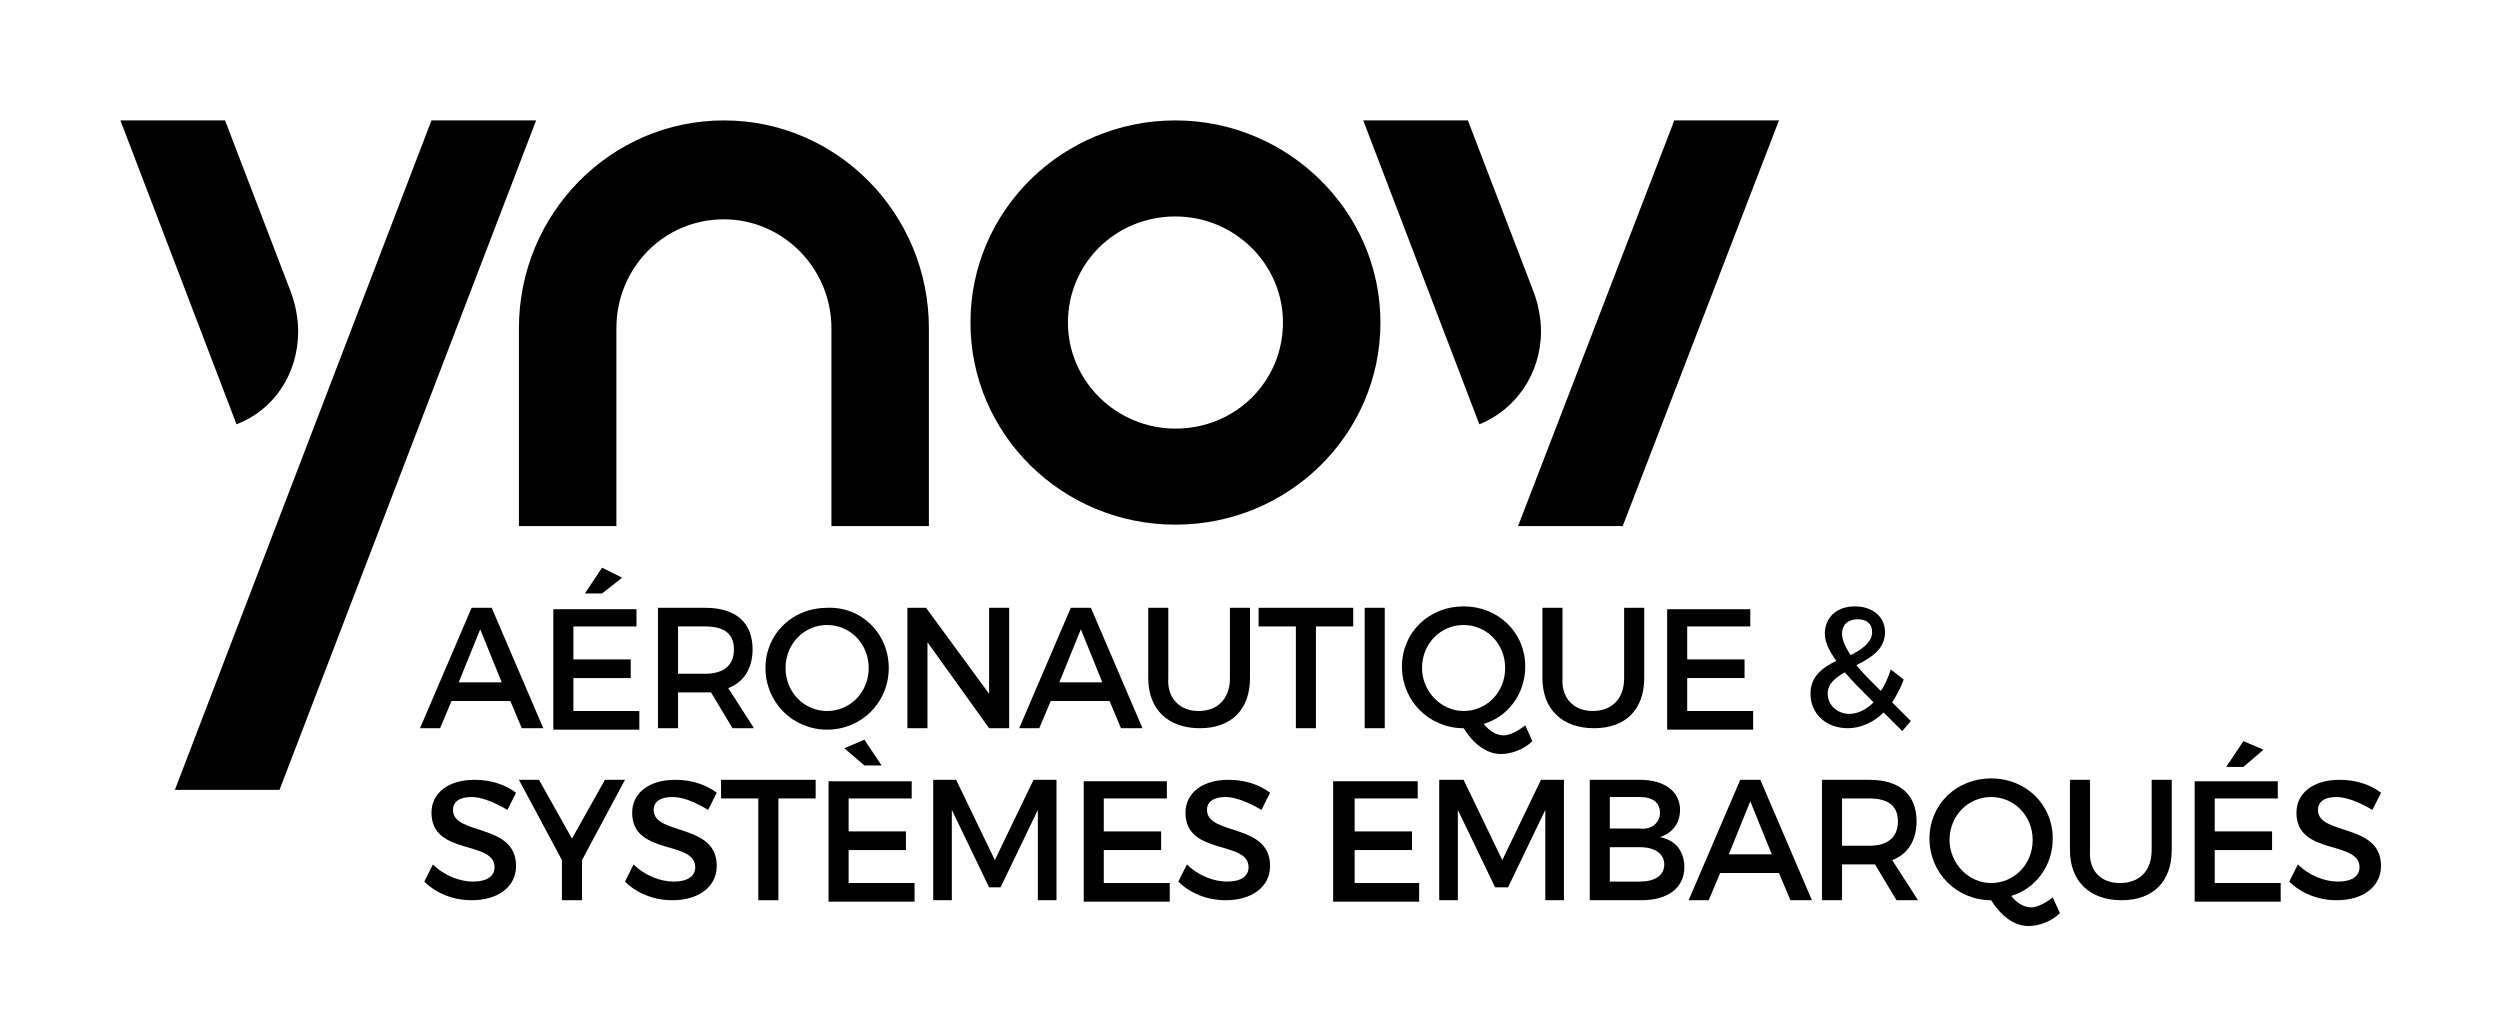 <?xml version="1.0" encoding="utf-8"?>
<!-- Generator: Adobe Illustrator 22.0.1, SVG Export Plug-In . SVG Version: 6.00 Build 0)  -->
<svg version="1.1" baseProfile="tiny" id="Calque_1"
	 xmlns="http://www.w3.org/2000/svg" xmlns:xlink="http://www.w3.org/1999/xlink" x="0px" y="0px" viewBox="0 0 174.4 71.1"
	 xml:space="preserve">
<g>
	<g>
		<path d="M82,36.6c7.9,0,14.3-6.3,14.3-14.1S89.8,8.4,82,8.4c-7.9,0-14.3,6.3-14.3,14.1S74.1,36.6,82,36.6z M82,15.1
			c4.1,0,7.5,3.3,7.5,7.4c0,4.1-3.3,7.4-7.5,7.4c-4.1,0-7.5-3.3-7.5-7.4C74.5,18.4,77.8,15.1,82,15.1z"/>
		<path d="M36.2,36.7H43l0-13.8c0-4.2,3.3-7.6,7.5-7.6c4.1,0,7.5,3.4,7.5,7.6v13.8h6.8l0-13.8c0-8-6.4-14.5-14.3-14.5
			c-7.9,0-14.3,6.5-14.3,14.5V36.7z"/>
		<path d="M20.8,23.1c0-0.9-0.2-1.9-0.5-2.7l-4.6-12H8.4l8.1,21.2C19.1,28.6,20.8,26.1,20.8,23.1z"/>
		<polygon points="113.2,36.7 124.1,8.4 116.8,8.4 105.9,36.7 		"/>
		<path d="M107.5,23.1c0-0.9-0.2-1.9-0.5-2.7l-4.6-12h-7.3l8.1,21.2C105.7,28.6,107.5,26.1,107.5,23.1z"/>
		<polygon points="30.1,8.4 12.2,55.1 19.5,55.1 37.4,8.4 		"/>
	</g>
	<g>
		<path d="M35.6,48.9h-4.1l-0.8,1.9h-1.4l3.6-8.4h1.4l3.6,8.4h-1.5L35.6,48.9z M35,47.6l-1.5-3.7L32,47.6H35z"/>
		<path d="M44.4,42.4v1.3H40v2.3h4v1.3h-4v2.3h4.6v1.3h-6v-8.4H44.4z M43.4,40.3L42,41.4h-1.2l1.2-1.8L43.4,40.3z"/>
		<path d="M51.1,50.8l-1.5-2.5c-0.1,0-0.2,0-0.4,0h-1.9v2.5h-1.4v-8.4h3.3c2.1,0,3.3,1,3.3,2.9c0,1.3-0.6,2.3-1.7,2.7l1.8,2.8H51.1z
			 M49.2,47c1.3,0,2-0.6,2-1.7c0-1.1-0.7-1.6-2-1.6h-1.9V47H49.2z"/>
		<path d="M62,46.6c0,2.4-1.9,4.3-4.3,4.3c-2.4,0-4.3-1.9-4.3-4.3c0-2.4,1.9-4.2,4.3-4.2C60.1,42.3,62,44.2,62,46.6z M54.8,46.6
			c0,1.7,1.3,3,2.9,3c1.6,0,2.9-1.3,2.9-3c0-1.7-1.3-3-2.9-3C56.1,43.6,54.8,44.9,54.8,46.6z"/>
		<path d="M64.6,42.4l4.4,6v-6h1.4v8.4h-1.4l-4.3-6v6h-1.4v-8.4H64.6z"/>
		<path d="M77.4,48.9h-4.1l-0.8,1.9h-1.4l3.6-8.4h1.4l3.6,8.4h-1.5L77.4,48.9z M76.9,47.6l-1.5-3.7l-1.5,3.7H76.9z"/>
		<path d="M83.6,49.6c1.3,0,2.2-0.8,2.2-2.3v-4.9h1.4v4.9c0,2.2-1.3,3.5-3.5,3.5c-2.2,0-3.6-1.3-3.6-3.5v-4.9h1.4v4.9
			C81.4,48.7,82.3,49.6,83.6,49.6z"/>
		<path d="M94.4,42.4v1.3h-2.6v7.1h-1.4v-7.1h-2.6v-1.3H94.4z"/>
		<path d="M96.6,42.4v8.4h-1.4v-8.4H96.6z"/>
		<path d="M106.9,51.7c-0.6,0.6-1.5,0.9-2.2,0.9c-1,0-1.9-0.7-2.6-1.8c-2.4,0-4.3-1.9-4.3-4.3c0-2.4,1.9-4.2,4.3-4.2
			c2.4,0,4.3,1.8,4.3,4.2c0,1.9-1.2,3.5-2.9,4c0.4,0.5,0.9,0.8,1.4,0.8c0.4,0,1-0.3,1.5-0.7L106.9,51.7z M102.1,49.6
			c1.6,0,2.9-1.3,2.9-3c0-1.7-1.3-3-2.9-3c-1.6,0-2.9,1.3-2.9,3C99.2,48.2,100.5,49.6,102.1,49.6z"/>
		<path d="M111.1,49.6c1.3,0,2.2-0.8,2.2-2.3v-4.9h1.4v4.9c0,2.2-1.3,3.5-3.5,3.5c-2.2,0-3.6-1.3-3.6-3.5v-4.9h1.4v4.9
			C108.9,48.7,109.8,49.6,111.1,49.6z"/>
		<path d="M122.1,42.4v1.3h-4.4v2.3h4v1.3h-4v2.3h4.6v1.3h-6v-8.4H122.1z"/>
		<path d="M132.7,51c-0.5-0.5-0.9-0.9-1.3-1.3c-0.7,0.7-1.6,1.1-2.5,1.1c-1.5,0-2.6-1-2.6-2.4c0-1.2,0.8-1.8,1.8-2.3
			c-0.5-0.7-0.8-1.3-0.8-1.9c0-1.1,0.8-1.9,2.1-1.9c1.2,0,2.1,0.7,2.1,1.8c0,1.2-1,1.8-2,2.3c0.4,0.5,1,1.1,1.7,1.8
			c0.3-0.4,0.5-0.9,0.7-1.5l0.9,0.7c-0.2,0.6-0.5,1.1-0.8,1.6l1.3,1.3L132.7,51z M130.7,49c-0.8-0.8-1.5-1.5-2-2.1
			c-0.7,0.4-1.2,0.8-1.2,1.5c0,0.8,0.7,1.4,1.5,1.4C129.6,49.8,130.2,49.5,130.7,49z M129.1,45.7c0.8-0.4,1.5-0.9,1.5-1.6
			c0-0.6-0.4-0.9-1-0.9c-0.7,0-1.1,0.4-1.1,1C128.5,44.6,128.7,45.1,129.1,45.7z"/>
		<path d="M32.9,55.6c-0.8,0-1.3,0.3-1.3,0.9c0,1.8,4.4,0.9,4.4,3.9c0,1.5-1.3,2.4-3.1,2.4c-1.3,0-2.5-0.5-3.3-1.3l0.6-1.2
			c0.8,0.8,1.9,1.2,2.8,1.2c1,0,1.5-0.4,1.5-1c0-1.9-4.4-0.8-4.4-3.8c0-1.4,1.2-2.3,3-2.3c1.1,0,2.1,0.3,2.9,0.9l-0.6,1.2
			C34.4,55.9,33.5,55.6,32.9,55.6z"/>
		<path d="M40.6,60v2.8h-1.4V60l-3-5.6h1.4l2.3,4.1l2.3-4.1h1.4L40.6,60z"/>
		<path d="M46.9,55.6c-0.8,0-1.3,0.3-1.3,0.9c0,1.8,4.4,0.9,4.4,3.9c0,1.5-1.3,2.4-3.1,2.4c-1.3,0-2.5-0.5-3.3-1.3l0.6-1.2
			c0.8,0.8,1.9,1.2,2.8,1.2c1,0,1.5-0.4,1.5-1c0-1.9-4.4-0.8-4.4-3.8c0-1.4,1.2-2.3,3-2.3c1.1,0,2.1,0.3,2.9,0.9l-0.6,1.2
			C48.4,55.9,47.6,55.6,46.9,55.6z"/>
		<path d="M56.9,54.4v1.3h-2.6v7.1h-1.4v-7.1h-2.6v-1.3H56.9z"/>
		<path d="M63.6,54.4v1.3h-4.4v2.3h4v1.3h-4v2.3h4.6v1.3h-6v-8.4H63.6z M61.5,53.4h-1.2l-1.4-1.2l1.4-0.6L61.5,53.4z"/>
		<path d="M66.7,54.4l2.7,5.6l2.7-5.6h1.6v8.4h-1.3l0-6.3l-2.6,5.4H69l-2.6-5.4v6.3h-1.3v-8.4H66.7z"/>
		<path d="M81.4,54.4v1.3H77v2.3h4v1.3h-4v2.3h4.6v1.3h-6v-8.4H81.4z"/>
		<path d="M85.5,55.6c-0.8,0-1.3,0.3-1.3,0.9c0,1.8,4.4,0.9,4.4,3.9c0,1.5-1.3,2.4-3.1,2.4c-1.3,0-2.5-0.5-3.3-1.3l0.6-1.2
			c0.8,0.8,1.9,1.2,2.8,1.2c1,0,1.5-0.4,1.5-1c0-1.9-4.4-0.8-4.4-3.8c0-1.4,1.2-2.3,3-2.3c1.1,0,2.1,0.3,2.9,0.9l-0.6,1.2
			C87,55.9,86.1,55.6,85.5,55.6z"/>
		<path d="M98.9,54.4v1.3h-4.4v2.3h4v1.3h-4v2.3H99v1.3h-6v-8.4H98.9z"/>
		<path d="M102.1,54.4l2.7,5.6l2.7-5.6h1.6v8.4h-1.3l0-6.3l-2.6,5.4h-0.9l-2.6-5.4v6.3h-1.3v-8.4H102.1z"/>
		<path d="M117.2,56.5c0,0.9-0.5,1.6-1.4,1.9c1.1,0.2,1.7,1,1.7,2.1c0,1.4-1.1,2.3-3,2.3h-3.6v-8.4h3.5
			C116.1,54.4,117.2,55.2,117.2,56.5z M115.8,56.7c0-0.7-0.5-1.1-1.4-1.1h-2.1v2.2h2.1C115.2,57.9,115.8,57.4,115.8,56.7z
			 M116.1,60.3c0-0.7-0.6-1.2-1.7-1.2h-2.1v2.4h2.1C115.4,61.5,116.1,61.1,116.1,60.3z"/>
		<path d="M124.1,60.9H120l-0.8,1.9h-1.4l3.6-8.4h1.4l3.6,8.4h-1.5L124.1,60.9z M123.6,59.6l-1.5-3.7l-1.5,3.7H123.6z"/>
		<path d="M132.3,62.8l-1.5-2.5c-0.1,0-0.2,0-0.4,0h-1.9v2.5h-1.4v-8.4h3.3c2.1,0,3.3,1,3.3,2.9c0,1.3-0.6,2.3-1.7,2.7l1.8,2.8
			H132.3z M130.4,59c1.3,0,2-0.6,2-1.7c0-1.1-0.7-1.6-2-1.6h-1.9V59H130.4z"/>
		<path d="M143.7,63.7c-0.6,0.6-1.5,0.9-2.2,0.9c-1,0-1.9-0.7-2.6-1.8c-2.4,0-4.3-1.9-4.3-4.3c0-2.4,1.9-4.2,4.3-4.2
			c2.4,0,4.3,1.8,4.3,4.2c0,1.9-1.2,3.5-2.9,4c0.4,0.5,0.9,0.8,1.4,0.8c0.4,0,1-0.3,1.5-0.7L143.7,63.7z M138.9,61.6
			c1.6,0,2.9-1.3,2.9-3c0-1.7-1.3-3-2.9-3c-1.6,0-2.9,1.3-2.9,3C136,60.2,137.3,61.6,138.9,61.6z"/>
		<path d="M147.9,61.6c1.3,0,2.2-0.8,2.2-2.3v-4.9h1.4v4.9c0,2.2-1.3,3.5-3.5,3.5c-2.2,0-3.6-1.3-3.6-3.5v-4.9h1.4v4.9
			C145.7,60.7,146.5,61.6,147.9,61.6z"/>
		<path d="M158.9,54.4v1.3h-4.4v2.3h4v1.3h-4v2.3h4.6v1.3h-6v-8.4H158.9z M157.9,52.3l-1.4,1.2h-1.2l1.2-1.8L157.9,52.3z"/>
		<path d="M163,55.6c-0.8,0-1.3,0.3-1.3,0.9c0,1.8,4.4,0.9,4.4,3.9c0,1.5-1.3,2.4-3.1,2.4c-1.3,0-2.5-0.5-3.3-1.3l0.6-1.2
			c0.8,0.8,1.9,1.2,2.8,1.2c1,0,1.5-0.4,1.5-1c0-1.9-4.4-0.8-4.4-3.8c0-1.4,1.2-2.3,3-2.3c1.1,0,2.1,0.3,2.9,0.9l-0.6,1.2
			C164.5,55.9,163.6,55.6,163,55.6z"/>
	</g>
</g>
</svg>
